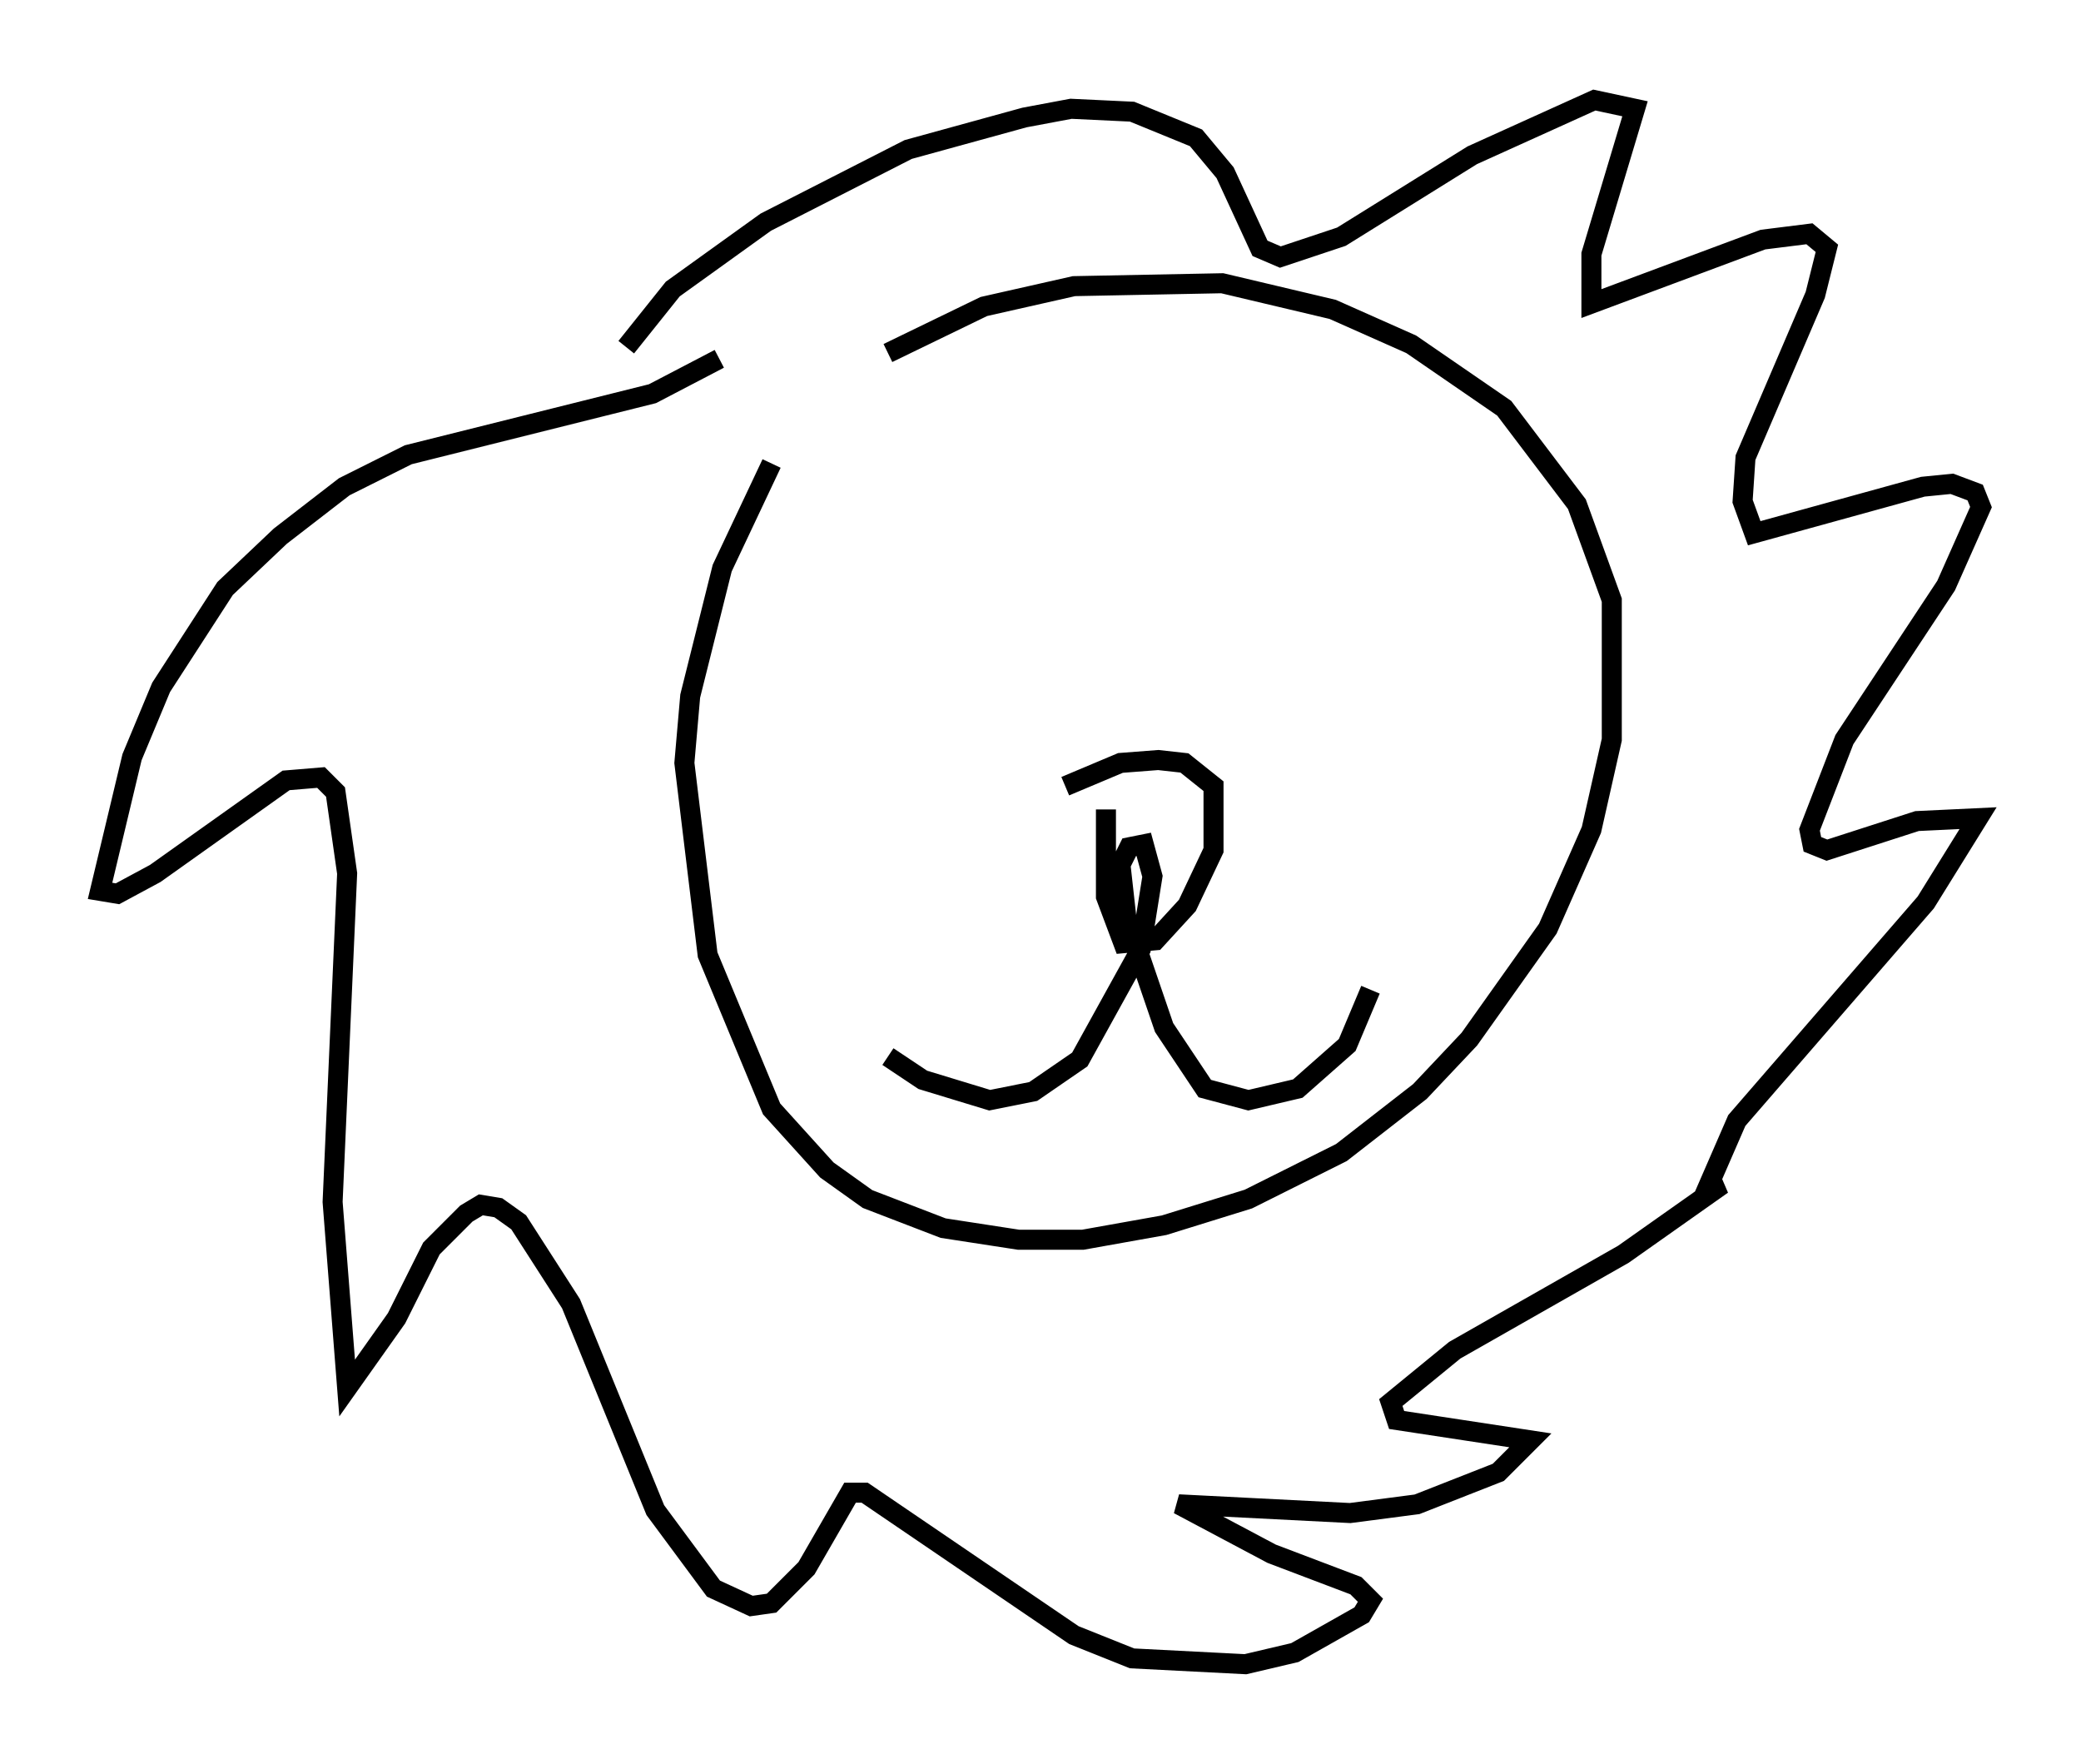 <?xml version="1.0" encoding="utf-8" ?>
<svg baseProfile="full" height="88.145" version="1.1" width="103.977" xmlns="http://www.w3.org/2000/svg" xmlns:ev="http://www.w3.org/2001/xml-events" xmlns:xlink="http://www.w3.org/1999/xlink"><defs /><rect fill="white" height="88.145" width="103.977" x="0" y="0" /><path d="M42.184, 18.944 m-3.631, 4.212 l-2.469, 5.229 -1.598, 6.391 l-0.291, 3.341 1.162, 9.587 l3.196, 7.698 2.76, 3.05 l2.034, 1.453 3.777, 1.453 l3.777, 0.581 3.196, 0.0 l4.067, -0.726 4.212, -1.307 l4.648, -2.324 3.922, -3.05 l2.469, -2.615 3.922, -5.52 l2.179, -4.939 1.017, -4.503 l0.0, -6.972 -1.743, -4.793 l-3.631, -4.793 -4.648, -3.196 l-3.922, -1.743 -5.52, -1.307 l-7.408, 0.145 -4.503, 1.017 l-4.793, 2.324 m0.0, 35.151 l1.743, 1.162 3.341, 1.017 l2.179, -0.436 2.324, -1.598 l3.05, -5.52 0.581, -3.631 l-0.436, -1.598 -0.726, 0.145 l-0.436, 0.872 0.291, 2.615 l1.888, 5.52 2.034, 3.05 l2.179, 0.581 2.469, -0.581 l2.469, -2.179 1.162, -2.76 m-13.218, -9.006 l0.0, 4.358 0.872, 2.324 l1.598, -0.145 1.598, -1.743 l1.307, -2.76 0.0, -3.196 l-1.453, -1.162 -1.307, -0.145 l-1.888, 0.145 -2.76, 1.162 m-17.285, -21.352 l-3.341, 1.743 -12.201, 3.05 l-3.196, 1.598 -3.196, 2.469 l-2.76, 2.615 -3.196, 4.939 l-1.453, 3.486 -1.598, 6.682 l0.872, 0.145 1.888, -1.017 l6.536, -4.648 1.743, -0.145 l0.726, 0.726 0.581, 4.067 l-0.726, 16.413 0.726, 9.296 l2.469, -3.486 1.743, -3.486 l1.743, -1.743 0.726, -0.436 l0.872, 0.145 1.017, 0.726 l2.615, 4.067 4.212, 10.313 l2.905, 3.922 1.888, 0.872 l1.017, -0.145 1.743, -1.743 l2.179, -3.777 0.726, 0.0 l10.458, 7.117 2.905, 1.162 l5.665, 0.291 2.469, -0.581 l3.341, -1.888 0.436, -0.726 l-0.726, -0.726 -4.212, -1.598 l-4.648, -2.469 8.57, 0.436 l3.341, -0.436 4.067, -1.598 l1.598, -1.598 -6.682, -1.017 l-0.291, -0.872 3.196, -2.615 l8.425, -4.793 4.939, -3.486 l-0.726, 0.145 1.453, -3.341 l9.441, -10.894 2.615, -4.212 l-3.05, 0.145 -4.503, 1.453 l-0.726, -0.291 -0.145, -0.726 l1.743, -4.503 5.084, -7.698 l1.743, -3.922 -0.291, -0.726 l-1.162, -0.436 -1.453, 0.145 l-8.425, 2.324 -0.581, -1.598 l0.145, -2.179 3.486, -8.134 l0.581, -2.324 -0.872, -0.726 l-2.324, 0.291 -8.57, 3.196 l0.0, -2.469 2.179, -7.263 l-2.034, -0.436 -6.101, 2.76 l-6.536, 4.067 -3.05, 1.017 l-1.017, -0.436 -1.743, -3.777 l-1.453, -1.743 -3.196, -1.307 l-3.05, -0.145 -2.324, 0.436 l-5.81, 1.598 -7.117, 3.631 l-4.648, 3.341 -2.324, 2.905 " fill="none" stroke="black" stroke-width="1" /></svg>